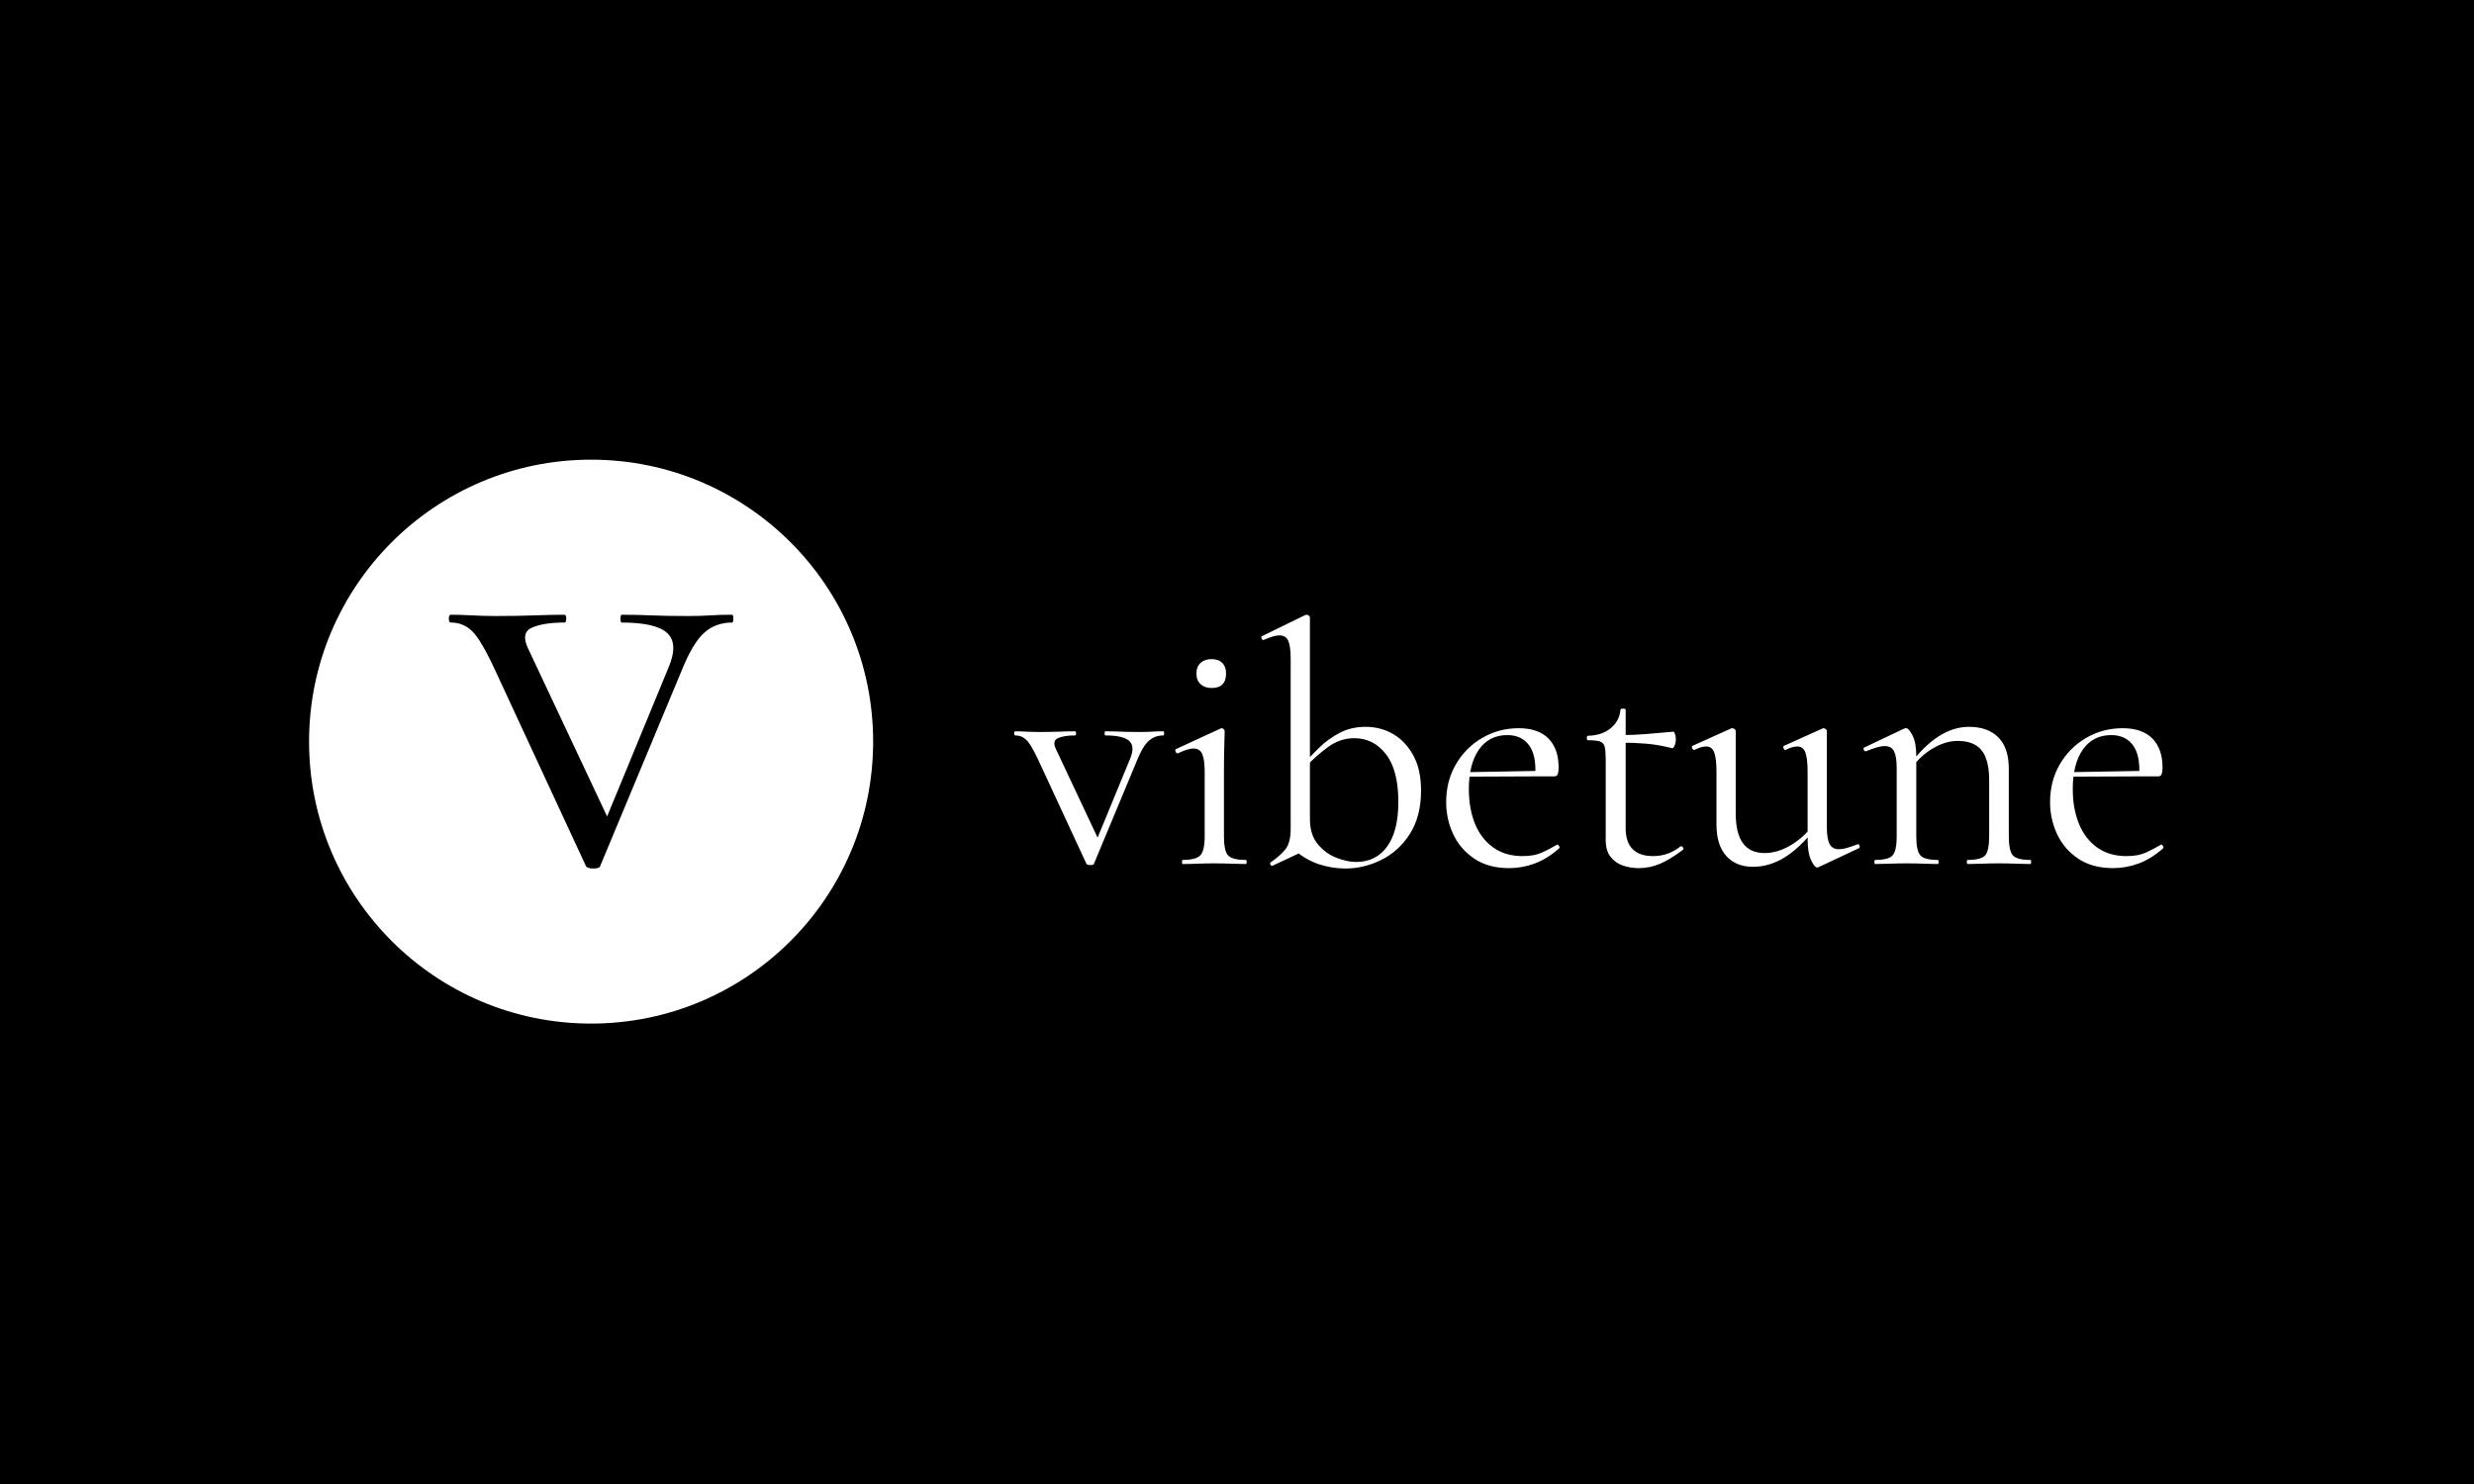 <svg xmlns="http://www.w3.org/2000/svg" version="1.1" xmlns:xlink="http://www.w3.org/1999/xlink" xmlns:svgjs="http://svgjs.dev/svgjs" width="100%" height="100%" viewBox="0 0 1000 600"><rect width="1000" height="600" x="0" y="0" fill="black"/><g><circle r="166.667" cx="349.307" cy="371.53" fill="white" transform="matrix(0.684,0,0,0.684,0,45.724)"/><path d="M432.581 296.53L432.581 296.53Q433.385 296.53 433.385 298.832Q433.385 301.135 432.581 301.135L432.581 301.135Q422.942 301.135 416.194 307.133Q409.447 313.077 402.913 329.304L402.913 329.304L354.716 444.977Q354.341 446.53 350.646 446.53Q347.005 446.53 346.201 444.977L346.201 444.977L292.221 328.5Q284.134 311.15 278.94 306.169Q273.745 301.135 266.409 301.135L266.409 301.135Q265.23 301.135 265.23 298.832Q265.23 296.53 266.409 296.53L266.409 296.53Q272.192 296.53 278.94 296.905Q285.687 297.279 293.024 297.279L293.024 297.279Q306.144 297.279 315.784 296.905Q325.423 296.53 333.51 296.53L333.51 296.53Q334.634 296.53 334.634 298.832Q334.634 301.135 333.51 301.135L333.51 301.135Q321.567 301.135 314.606 304.027Q307.644 306.919 311.928 316.183L311.928 316.183L361.25 421.039L350.057 436.89L395.202 327.376Q400.985 313.506 394.238 307.294Q387.49 301.135 367.408 301.135L367.408 301.135Q366.658 301.135 366.658 298.832Q366.658 296.53 367.408 296.53L367.408 296.53Q376.673 296.53 384.973 296.905Q393.274 297.279 406.394 297.279L406.394 297.279Q414.481 297.279 419.675 296.905Q424.87 296.53 432.581 296.53Z " fill="black" transform="matrix(0.684,0,0,0.684,0,45.724)"/><path d="M687.518 365.433L687.518 365.433Q687.941 365.433 687.941 366.646Q687.941 367.86 687.518 367.86L687.518 367.86Q682.437 367.86 678.88 371.022Q675.324 374.155 671.88 382.708L671.88 382.708L646.475 443.679Q646.278 444.497 644.33 444.497Q642.411 444.497 641.987 443.679L641.987 443.679L613.534 382.284Q609.272 373.139 606.534 370.514Q603.796 367.86 599.928 367.86L599.928 367.86Q599.307 367.86 599.307 366.646Q599.307 365.433 599.928 365.433L599.928 365.433Q602.977 365.433 606.534 365.63Q610.09 365.828 613.957 365.828L613.957 365.828Q620.873 365.828 625.954 365.63Q631.035 365.433 635.297 365.433L635.297 365.433Q635.89 365.433 635.89 366.646Q635.89 367.86 635.297 367.86L635.297 367.86Q629.003 367.86 625.333 369.384Q621.664 370.909 623.922 375.792L623.922 375.792L649.919 431.061L644.02 439.416L667.815 381.692Q670.864 374.381 667.307 371.106Q663.75 367.86 653.165 367.86L653.165 367.86Q652.77 367.86 652.77 366.646Q652.77 365.433 653.165 365.433L653.165 365.433Q658.049 365.433 662.424 365.63Q666.799 365.828 673.715 365.828L673.715 365.828Q677.977 365.828 680.715 365.63Q683.453 365.433 687.518 365.433ZM698.893 443.876L698.893 443.876Q698.498 443.876 698.498 442.663Q698.498 441.449 698.893 441.449L698.893 441.449Q706.825 441.449 709.366 438.683Q711.906 435.944 711.906 427.42L711.906 427.42L711.906 389.398Q711.906 382.284 710.495 378.954Q709.055 375.594 705.216 375.594L705.216 375.594Q703.579 375.594 701.349 376.3Q699.119 377.006 696.071 378.445L696.071 378.445Q695.252 378.643 694.744 377.514Q694.236 376.413 694.829 375.99L694.829 375.99L721.25 363.795Q721.871 363.598 722.068 363.598L722.068 363.598Q722.492 363.598 723.084 364.106Q723.705 364.614 723.705 365.235L723.705 365.235Q723.705 366.844 723.508 373.139Q723.282 379.462 723.282 389.2L723.282 389.2L723.282 427.42Q723.282 435.944 725.625 438.683Q727.968 441.449 736.097 441.449L736.097 441.449Q736.718 441.449 736.718 442.663Q736.718 443.876 736.097 443.876L736.097 443.876Q732.428 443.876 727.657 443.679Q722.887 443.481 717.608 443.481L717.608 443.481Q712.33 443.481 707.531 443.679Q702.761 443.876 698.893 443.876ZM715.971 339.83L715.971 339.83Q711.906 339.83 709.479 337.572Q707.023 335.342 707.023 331.278L707.023 331.278Q707.023 327.213 709.479 324.983Q711.906 322.753 715.971 322.753L715.971 322.753Q720.036 322.753 722.266 324.983Q724.524 327.213 724.524 331.278L724.524 331.278Q724.524 339.83 715.971 339.83ZM795.036 446.53L795.036 446.53Q787.104 446.53 779.398 443.989Q771.664 441.449 764.55 435.352L764.55 435.352L774.091 417.258Q774.091 426.601 778.777 432.19Q783.463 437.779 789.842 440.207Q796.25 442.663 801.33 442.663L801.33 442.663Q813.129 442.663 819.735 433.517Q826.34 424.371 826.34 407.294L826.34 407.294Q826.34 388.381 819.029 378.954Q811.69 369.497 800.314 369.497L800.314 369.497Q791.987 369.497 784.874 374.663Q777.761 379.857 771.664 386.349L771.664 386.349L770.026 384.938Q774.317 380.252 779.595 375.086Q784.874 369.893 791.677 366.336Q798.479 362.779 807.032 362.779L807.032 362.779Q815.755 362.779 823.094 366.957Q830.405 371.106 835.062 379.462Q839.748 387.789 839.748 400.378L839.748 400.378Q839.748 415.818 833.143 426.093Q826.537 436.368 816.263 441.449Q806.016 446.53 795.036 446.53ZM774.091 434.533L751.961 444.893Q751.142 445.09 750.719 444.187Q750.324 443.255 750.945 442.86L750.945 442.86Q756.816 438.795 759.78 434.928Q762.715 431.061 762.715 422.932L762.715 422.932L762.715 322.555Q762.715 315.216 761.304 311.97Q759.865 308.724 756.026 308.724L756.026 308.724Q752.751 308.724 746.88 311.377L746.88 311.377Q746.061 311.772 745.553 310.559Q745.045 309.345 745.864 309.119L745.864 309.119L771.268 296.727Q771.861 296.53 772.285 296.53L772.285 296.53Q772.877 296.53 773.498 297.038Q774.091 297.546 774.091 298.167L774.091 298.167L774.091 434.533ZM891.771 446.304L891.771 446.304Q879.577 446.304 871.25 440.715Q862.922 435.126 858.745 426.206Q854.595 417.258 854.595 407.294L854.595 407.294Q854.595 394.902 860.269 385.051Q865.971 375.171 875.822 369.384Q885.674 363.598 897.473 363.598L897.473 363.598Q909.046 363.598 915.058 369.695Q921.043 375.792 921.043 386.772L921.043 386.772Q921.043 389.398 920.534 390.724Q920.026 392.051 918.615 392.051L918.615 392.051L907.211 392.051Q908.03 379.659 903.57 373.647Q899.082 367.663 890.755 367.663L890.755 367.663Q880 367.663 873.988 376.187Q868.003 384.74 868.003 399.559L868.003 399.559Q868.003 411.161 871.645 420.109Q875.314 429.029 882.428 434.11Q889.541 439.191 899.703 439.191L899.703 439.191Q906.618 439.191 911.078 437.158Q915.566 435.126 920.026 432.501L920.026 432.501Q920.422 432.077 921.155 433.009Q921.861 433.912 921.438 434.533L921.438 434.533Q914.324 440.828 906.929 443.566Q899.505 446.304 891.771 446.304ZM910.26 392.051L864.334 392.249L864.136 389.623L910.26 388.805L910.26 392.051ZM968.408 446.304L968.408 446.304Q963.525 446.304 959.036 444.78Q954.577 443.255 951.726 439.614Q948.875 435.944 948.875 429.65L948.875 429.65L948.875 381.889Q948.875 377.006 948.282 374.578Q947.661 372.122 945.431 371.417Q943.201 370.711 938.515 370.711L938.515 370.711Q937.697 370.711 937.697 369.384Q937.697 368.058 938.515 368.058L938.515 368.058Q946.645 367.86 951.839 363.598Q957.004 359.336 957.625 352.617L957.625 352.617Q957.625 352.025 959.149 352.025Q960.674 352.025 960.674 352.617L960.674 352.617L960.674 422.734Q960.674 431.061 964.851 435.126Q969.001 439.191 976.735 439.191L976.735 439.191Q982.014 439.191 986.191 437.469Q990.341 435.747 992.994 433.517L992.994 433.517Q993.813 433.094 994.518 434.025Q995.224 434.928 994.405 435.549L994.405 435.549Q986.897 441.223 980.884 443.763Q974.9 446.304 968.408 446.304ZM988.111 375.397L988.111 375.397Q980.179 373.364 972.868 372.743Q965.557 372.122 957.23 372.122L957.23 372.122L957.23 367.663Q965.359 367.663 972.868 367.042Q980.376 366.449 988.929 365.63L988.929 365.63Q989.324 365.63 989.832 367.042Q990.341 368.481 990.341 370.514L990.341 370.514Q990.341 371.925 989.635 373.76Q988.929 375.594 988.111 375.397ZM1035.871 445.514L1035.871 445.514Q1025.907 445.514 1020.12 439.106Q1014.334 432.698 1014.334 420.504L1014.334 420.504L1014.334 389.398Q1014.334 381.494 1013.007 377.937Q1011.68 374.381 1008.237 374.381L1008.237 374.381Q1005.386 374.381 1001.321 376.413L1001.321 376.413Q1000.502 376.611 999.994 375.397Q999.486 374.155 1000.305 373.957L1000.305 373.957L1022.858 363.795Q1023.282 363.598 1023.677 363.598L1023.677 363.598Q1024.298 363.598 1025.004 364.106Q1025.709 364.614 1025.709 365.235L1025.709 365.235L1025.709 413.786Q1025.709 425.783 1029.972 431.569Q1034.234 437.384 1042.787 437.384L1042.787 437.384Q1050.493 437.384 1058.34 432.698Q1066.159 428.013 1072.059 420.109L1072.059 420.109L1073.075 422.339Q1063.703 434.336 1054.671 439.925Q1045.638 445.514 1035.871 445.514ZM1079.567 365.235L1079.567 365.235L1079.567 422.141Q1079.567 429.029 1081.204 432.077Q1082.813 435.126 1086.68 435.126L1086.68 435.126Q1088.713 435.126 1091.253 434.42Q1093.794 433.715 1097.463 432.303L1097.463 432.303Q1098.479 431.88 1098.875 433.009Q1099.27 434.11 1098.479 434.533L1098.479 434.533L1074.684 445.711Q1074.289 445.909 1073.865 445.909L1073.865 445.909Q1072.256 445.909 1070.224 441.533Q1068.192 437.158 1068.192 429.029L1068.192 429.029L1068.192 389.398Q1068.192 381.494 1066.865 377.937Q1065.538 374.381 1062.094 374.381L1062.094 374.381Q1059.243 374.381 1055.179 376.413L1055.179 376.413Q1054.36 376.611 1053.965 375.397Q1053.542 374.155 1054.36 373.957L1054.36 373.957L1076.914 363.795Q1077.337 363.598 1077.535 363.598L1077.535 363.598Q1078.156 363.598 1078.861 364.106Q1079.567 364.614 1079.567 365.235ZM1162.894 443.876L1162.894 443.876Q1162.273 443.876 1162.273 442.663Q1162.273 441.449 1162.894 441.449L1162.894 441.449Q1170.826 441.449 1173.169 438.683Q1175.484 435.944 1175.484 427.42L1175.484 427.42L1175.484 394.479Q1175.484 382.284 1171.024 376.695Q1166.564 371.106 1156.797 371.106L1156.797 371.106Q1149.486 371.106 1141.752 375.792Q1134.046 380.478 1128.542 388.607L1128.542 388.607L1127.723 386.151Q1136.671 374.155 1145.506 368.481Q1154.37 362.779 1163.515 362.779L1163.515 362.779Q1174.693 362.779 1180.875 368.989Q1187.085 375.171 1187.085 387.591L1187.085 387.591L1187.085 427.42Q1187.085 435.944 1189.428 438.683Q1191.743 441.449 1199.674 441.449L1199.674 441.449Q1200.295 441.449 1200.295 442.663Q1200.295 443.876 1199.674 443.876L1199.674 443.876Q1196.231 443.876 1191.46 443.679Q1186.662 443.481 1181.383 443.481L1181.383 443.481Q1176.105 443.481 1171.221 443.679Q1166.338 443.876 1162.894 443.876ZM1108.218 443.876L1108.218 443.876Q1107.625 443.876 1107.625 442.663Q1107.625 441.449 1108.218 441.449L1108.218 441.449Q1116.15 441.449 1118.493 438.683Q1120.836 435.944 1120.836 427.42L1120.836 427.42L1120.836 387.168Q1120.836 380.478 1119.311 377.316Q1117.787 374.155 1113.722 374.155L1113.722 374.155Q1111.69 374.155 1108.924 374.973Q1106.186 375.792 1102.742 377.203L1102.742 377.203Q1101.923 377.429 1101.415 376.413Q1100.907 375.397 1101.726 374.973L1101.726 374.973L1125.295 363.795Q1125.916 363.598 1126.509 363.598L1126.509 363.598Q1127.949 363.598 1130.179 367.86Q1132.409 372.122 1132.409 380.252L1132.409 380.252L1132.409 427.42Q1132.409 435.944 1134.752 438.683Q1137.094 441.449 1144.998 441.449L1144.998 441.449Q1145.619 441.449 1145.619 442.663Q1145.619 443.876 1144.998 443.876L1144.998 443.876Q1141.554 443.876 1136.784 443.679Q1132.014 443.481 1126.707 443.481L1126.707 443.481Q1121.428 443.481 1116.545 443.679Q1111.69 443.876 1108.218 443.876ZM1248.649 446.304L1248.649 446.304Q1236.455 446.304 1228.128 440.715Q1219.8 435.126 1215.623 426.206Q1211.473 417.258 1211.473 407.294L1211.473 407.294Q1211.473 394.902 1217.147 385.051Q1222.849 375.171 1232.7 369.384Q1242.552 363.598 1254.351 363.598L1254.351 363.598Q1265.924 363.598 1271.936 369.695Q1277.921 375.792 1277.921 386.772L1277.921 386.772Q1277.921 389.398 1277.412 390.724Q1276.904 392.051 1275.493 392.051L1275.493 392.051L1264.117 392.051Q1264.908 379.659 1260.448 373.647Q1255.988 367.663 1247.633 367.663L1247.633 367.663Q1236.878 367.663 1230.866 376.187Q1224.881 384.74 1224.881 399.559L1224.881 399.559Q1224.881 411.161 1228.551 420.109Q1232.192 429.029 1239.306 434.11Q1246.419 439.191 1256.581 439.191L1256.581 439.191Q1263.496 439.191 1267.956 437.158Q1272.444 435.126 1276.904 432.501L1276.904 432.501Q1277.328 432.077 1278.033 433.009Q1278.739 433.912 1278.344 434.533L1278.344 434.533Q1271.231 440.828 1263.807 443.566Q1256.383 446.304 1248.649 446.304ZM1267.166 392.051L1221.212 392.249L1221.014 389.623L1267.166 388.805L1267.166 392.051Z " fill="white" transform="matrix(0.684,0,0,0.684,0,45.724)"/></g></svg>
